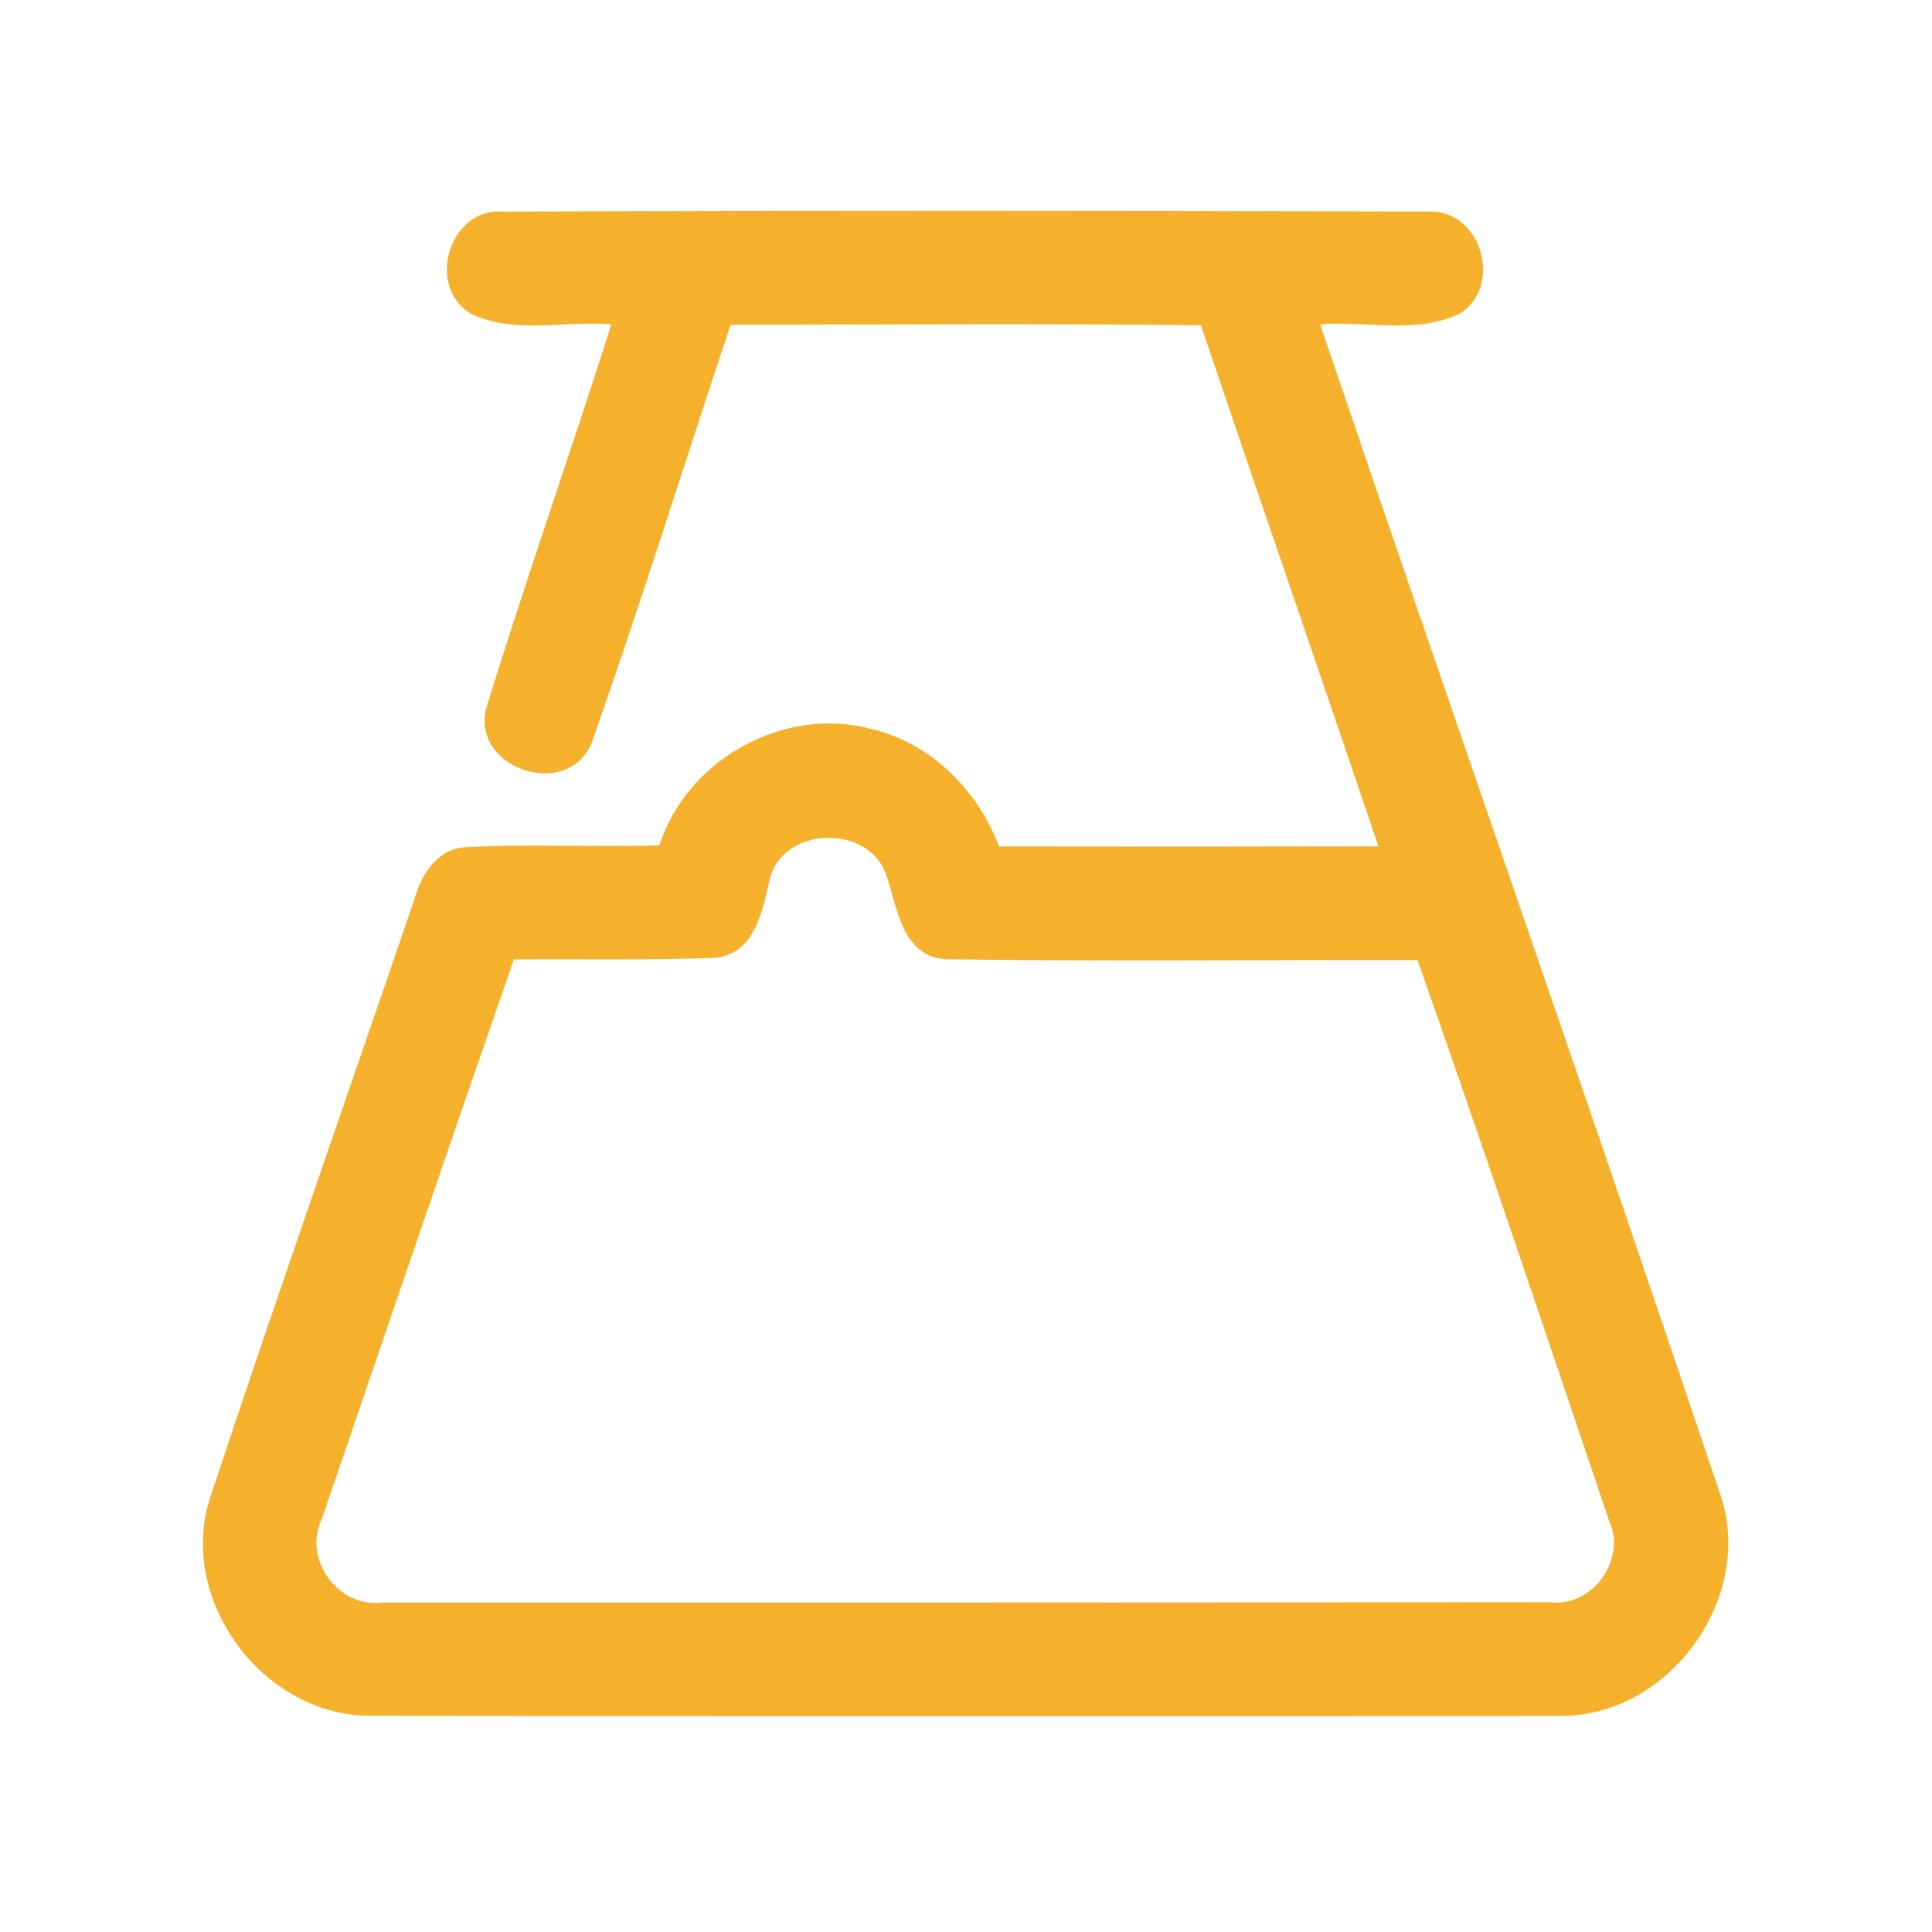 <?xml version="1.0" encoding="UTF-8" ?>
<!DOCTYPE svg PUBLIC "-//W3C//DTD SVG 1.1//EN" "http://www.w3.org/Graphics/SVG/1.1/DTD/svg11.dtd">
<svg width="192pt" height="192pt" viewBox="0 0 192 192" version="1.1" xmlns="http://www.w3.org/2000/svg">
<g id="#f6b12cff">
<path fill="#f6b12c" opacity="1.00" d=" M 46.89 31.22 C 42.25 28.58 44.61 20.63 49.95 21.03 C 80.65 20.91 111.36 20.94 142.05 21.02 C 147.18 20.87 149.42 28.38 145.11 31.14 C 140.83 33.26 135.79 31.86 131.19 32.23 C 144.32 70.91 157.85 109.45 170.84 148.18 C 174.67 158.52 165.95 170.67 154.98 170.52 C 115.66 170.59 76.34 170.56 37.01 170.51 C 26.31 170.68 17.59 159.14 20.86 148.90 C 27.48 128.92 34.47 109.05 41.26 89.13 C 41.92 86.83 43.47 84.45 46.07 84.21 C 52.54 83.81 59.05 84.23 65.53 84.00 C 68.29 75.44 77.94 70.09 86.65 72.46 C 92.56 73.88 97.16 78.52 99.29 84.12 C 111.86 84.14 124.43 84.14 136.99 84.11 C 131.15 66.83 125.18 49.60 119.34 32.32 C 103.76 32.15 88.18 32.26 72.61 32.27 C 67.98 46.10 63.67 60.06 58.80 73.81 C 56.46 79.64 46.61 76.35 48.37 70.23 C 52.29 57.50 56.73 44.93 60.76 32.23 C 56.18 31.84 51.17 33.24 46.89 31.22 M 76.50 87.36 C 75.77 90.50 75.03 94.84 71.02 95.19 C 64.38 95.44 57.72 95.29 51.07 95.35 C 44.62 113.90 38.29 132.49 31.94 151.07 C 30.09 154.99 33.68 159.83 37.96 159.26 C 76.65 159.26 115.35 159.26 154.04 159.23 C 158.25 159.73 161.67 155.02 159.92 151.16 C 153.63 132.56 147.40 113.93 140.87 95.41 C 125.24 95.39 109.60 95.55 93.98 95.33 C 89.60 95.04 89.19 90.15 88.06 86.93 C 86.32 81.84 77.77 82.11 76.50 87.36 Z" />
</g>
</svg>
